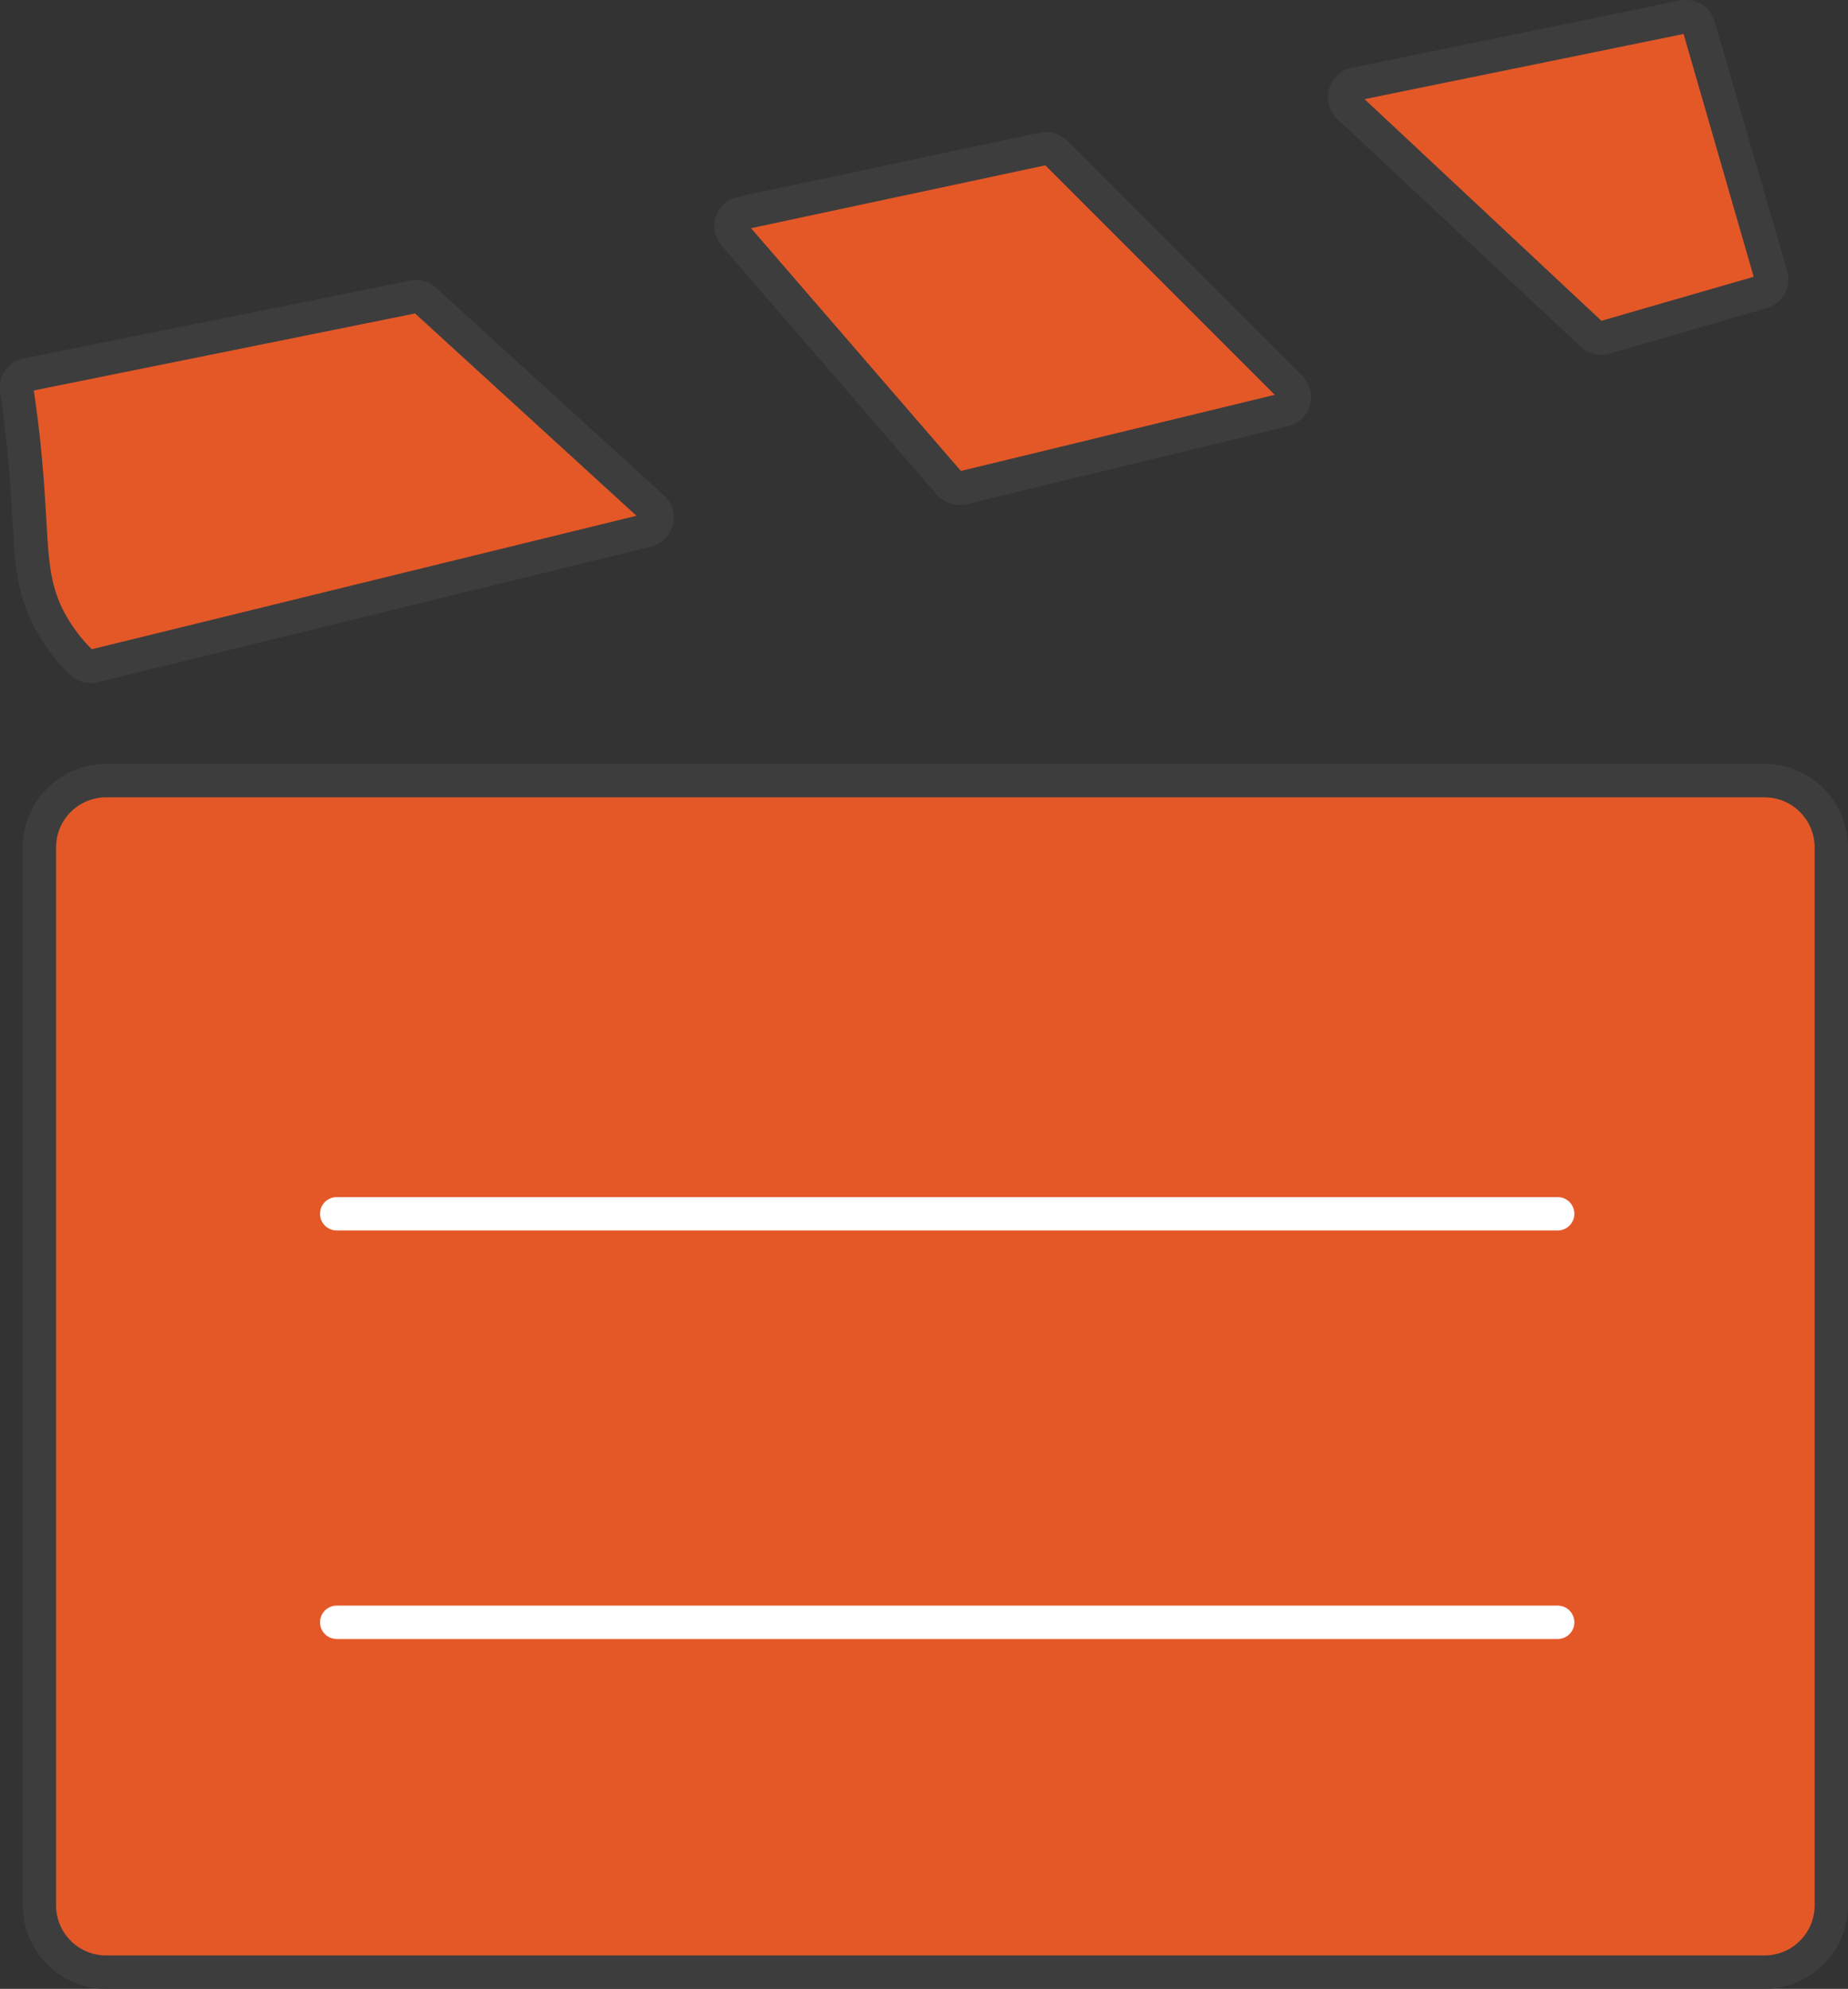<svg xmlns="http://www.w3.org/2000/svg" viewBox="0 0 221.45 238.26"><rect x="0" y="0" width="221.45" height="238.26" fill="#333333" stroke="none"/><defs><style>.cls-1{fill:#e45828;}.cls-2{fill:#3d3d3d;}.cls-3{fill:none;stroke:#fff;stroke-linecap:round;stroke-linejoin:round;stroke-width:4px;}</style></defs><title>Asset 26</title><g id="Layer_2" data-name="Layer 2"><g id="Layer_1-2" data-name="Layer 1"><rect class="cls-1" x="4.72" y="93.52" width="214.73" height="142.74" rx="8"/><path class="cls-2" d="M211.45,95.52a6,6,0,0,1,6,6V228.26a6,6,0,0,1-6,6H12.72a6,6,0,0,1-6-6V101.52a6,6,0,0,1,6-6H211.45m0-4H12.72a10,10,0,0,0-10,10V228.26a10,10,0,0,0,10,10H211.45a10,10,0,0,0,10-10V101.52a10,10,0,0,0-10-10Z"/><path class="cls-1" d="M10.88,79.82a1.66,1.66,0,0,1-1.16-.48,20.9,20.9,0,0,1-4-5.47C4,70.41,3.85,67.53,3.55,62.31c-.13-2.27-.28-4.84-.59-8-.24-2.54-.56-5.1-.94-7.61A1.58,1.58,0,0,1,3.28,44.9l46.23-9.34a1.63,1.63,0,0,1,.31,0,1.57,1.57,0,0,1,1.07.42L78.18,60.82a1.55,1.55,0,0,1,.47,1.57,1.57,1.57,0,0,1-1.16,1.16L11.25,79.78A1.55,1.55,0,0,1,10.88,79.82Z"/><path class="cls-2" d="M49.9,37.52h0m-.2,0L76.27,61.79,44.2,69.64,11,77.78A18.56,18.56,0,0,1,7.52,73C6,69.89,5.83,67.15,5.55,62.2c-.14-2.29-.28-4.88-.6-8.09-.23-2.44-.54-4.91-.9-7.33L49.7,37.56m.12-4a3.42,3.42,0,0,0-.71.07L2.88,42.94A3.58,3.58,0,0,0,0,47c.33,2.16.66,4.69.93,7.5,1,10.55.26,14.83,3,20.27a22.39,22.39,0,0,0,4.38,6,3.65,3.65,0,0,0,2.56,1.06,3.44,3.44,0,0,0,.84-.1L78,65.49a3.59,3.59,0,0,0,1.57-6.14L52.24,34.47a3.59,3.59,0,0,0-2.42-.94Z"/><path class="cls-1" d="M115,58.5A1.62,1.62,0,0,1,113.8,58L88,28.12a1.54,1.54,0,0,1-.31-1.54,1.58,1.58,0,0,1,1.18-1L125,17.81a1.86,1.86,0,0,1,.33,0,1.59,1.59,0,0,1,1.13.47l28.2,28.2A1.6,1.6,0,0,1,155.1,48a1.55,1.55,0,0,1-1.16,1.11l-38.56,9.35A1.5,1.5,0,0,1,115,58.5Z"/><path class="cls-2" d="M125.45,19.77h0m-.22,0,27.53,27.53-37.61,9.12L90,27.34l35.25-7.53m.13-4a3.82,3.82,0,0,0-.75.08L88.47,23.57a3.59,3.59,0,0,0-2,5.86l25.79,29.83a3.62,3.62,0,0,0,3.57,1.14l38.55-9.34a3.59,3.59,0,0,0,1.69-6l-28.2-28.2a3.61,3.61,0,0,0-2.54-1.06Z"/><path class="cls-1" d="M191.8,40.48a1.56,1.56,0,0,1-1.09-.43L161.58,12.8a1.59,1.59,0,0,1,.77-2.72l39.36-8A1.84,1.84,0,0,1,202,2a1.58,1.58,0,0,1,1.52,1.15L212.19,33a1.59,1.59,0,0,1-1.09,2l-18.86,5.47A1.67,1.67,0,0,1,191.8,40.48Z"/><path class="cls-2" d="M202.12,4h0m-.37.08,8.4,29.08L191.9,38.43,163.52,11.88l38.23-7.81M202,0a3.68,3.68,0,0,0-.73.07L162,8.12a3.6,3.6,0,0,0-1.74,6.15l29.13,27.24a3.62,3.62,0,0,0,2.46,1,3.83,3.83,0,0,0,1-.14l18.86-5.46a3.6,3.6,0,0,0,2.45-4.45L205.48,2.6A3.58,3.58,0,0,0,202,0Z"/><line class="cls-3" x1="40.35" y1="145.41" x2="186.66" y2="145.41"/><line class="cls-3" x1="40.35" y1="194.35" x2="186.66" y2="194.35"/></g></g></svg>